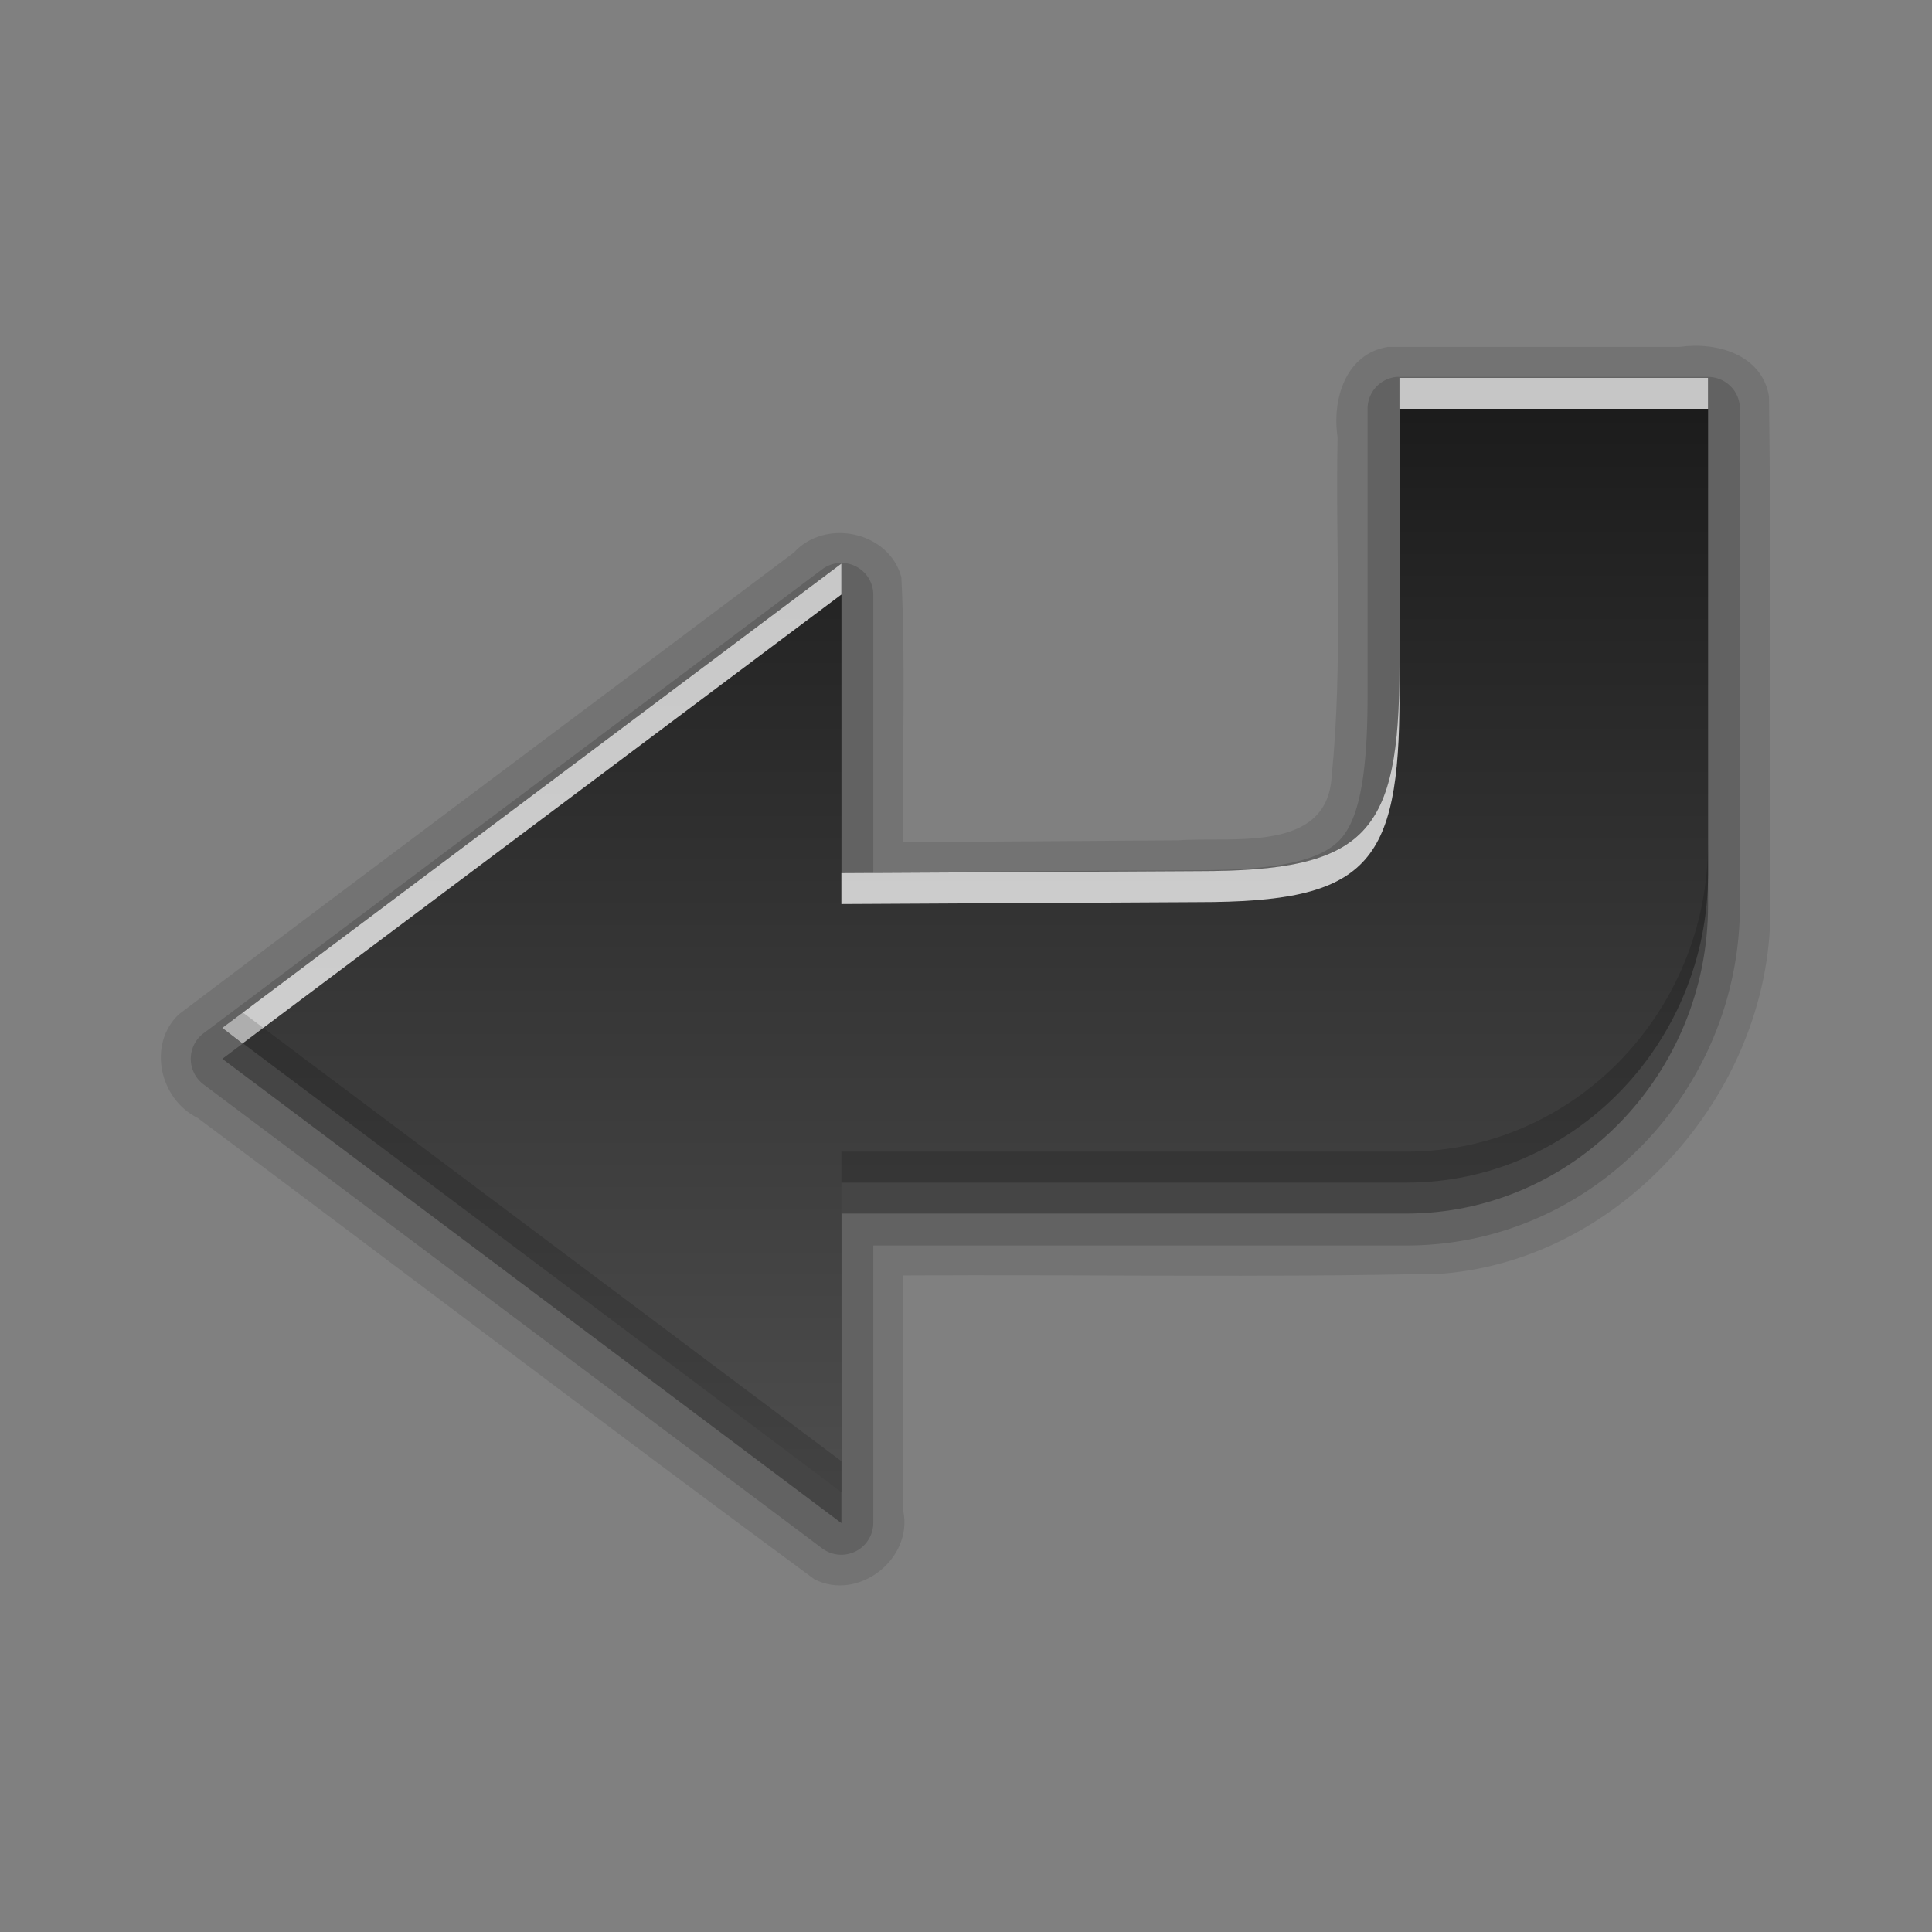 <?xml version="1.0" encoding="UTF-8" standalone="no"?>
<svg
   xmlns:dc="http://purl.org/dc/elements/1.1/"
   xmlns:cc="http://creativecommons.org/ns#"
   xmlns:rdf="http://www.w3.org/1999/02/22-rdf-syntax-ns#"
   xmlns:svg="http://www.w3.org/2000/svg"
   xmlns="http://www.w3.org/2000/svg"
   xmlns:xlink="http://www.w3.org/1999/xlink"
   xmlns:sodipodi="http://sodipodi.sourceforge.net/DTD/sodipodi-0.dtd"
   xmlns:inkscape="http://www.inkscape.org/namespaces/inkscape"
   height="96"
   width="96"
   id="svg2"
   version="1.1"
   inkscape:version="0.91 r13725"
   sodipodi:docname="dialog-apply.svg">
  <rect width="100%" height="100%" fill="#808080" stroke="none"/>
  <sodipodi:namedview
     pagecolor="#ffffff"
     bordercolor="#666666"
     borderopacity="1"
     objecttolerance="10"
     gridtolerance="10"
     guidetolerance="10"
     inkscape:pageopacity="0"
     inkscape:pageshadow="2"
     inkscape:window-width="760"
     inkscape:window-height="480"
     id="namedview66"
     showgrid="false"
     inkscape:zoom="2.4583333"
     inkscape:cx="123.45763"
     inkscape:cy="47.999999"
     inkscape:window-x="75"
     inkscape:window-y="99"
     inkscape:window-maximized="0"
     inkscape:current-layer="svg2" />
  <defs
     id="defs4">
    <linearGradient
       x2="0"
       y1="92.54"
       y2="7.02"
       gradientUnits="userSpaceOnUse"
       id="ButtonShadow-0"
       gradientTransform="matrix(1.006 0 0 0.994 100 0)">
      <stop
         stop-color="#000000"
         stop-opacity="1"
         id="stop7" />
      <stop
         stop-color="#000000"
         stop-opacity="0.588"
         offset="1"
         id="stop9" />
    </linearGradient>
    <linearGradient
       x2="0"
       xlink:href="#ButtonShadow-0"
       y1="6.132"
       y2="90.24"
       gradientUnits="userSpaceOnUse"
       id="linearGradient3780"
       gradientTransform="matrix(1.024 0 0 -1.012 -1.143 98.07)" />
    <linearGradient
       x2="0"
       xlink:href="#ButtonShadow-0"
       y1="6.132"
       y2="90.24"
       gradientUnits="userSpaceOnUse"
       id="linearGradient3721"
       gradientTransform="matrix(1 0 0 -1 0 97)" />
    <radialGradient
       cy="90.17"
       r="42"
       gradientUnits="userSpaceOnUse"
       id="radialGradient3619-3"
       cx="48"
       gradientTransform="matrix(1.157 0 0 0.996 -7.551 0.197)">
      <stop
         stop-color="#ffffff"
         stop-opacity="1"
         id="stop14" />
      <stop
         stop-color="#ffffff"
         stop-opacity="0"
         offset="1"
         id="stop16" />
    </radialGradient>
    <linearGradient
       x2="0"
       y1="5.655"
       y2="18.1"
       gradientUnits="userSpaceOnUse"
       id="linearGradient3018"
       gradientTransform="matrix(3.699,0,0,2.891,10.902,15.338)">
      <stop
         stop-color="#1a1a1a"
         stop-opacity="1"
         id="stop19" />
      <stop
         stop-color="#4d4d4d"
         stop-opacity="1"
         offset="1"
         id="stop21" />
    </linearGradient>
    <rect
       x="6"
       rx="6"
       y="6"
       fill="#000000"
       fill-opacity="1"
       stroke="none"
       fill-rule="nonzero"
       height="84"
       id="SVGCleanerId_0"
       opacity="0.6"
       width="84" />
  </defs>
  <g
     id="g3369"
     transform="matrix(1.538,0,0,1.538,-22.788,-30.44)">
    <path
       d="m 59.656,31 c -1.377,0.225 -1.808,1.714 -1.625,2.918 -0.071,3.658 0.174,7.335 -0.193,10.977 -0.154,2.466 -3.218,1.92 -4.963,2.046 C 49.917,46.961 46.958,46.981 44,47 43.959,44.148 44.082,41.278 43.938,38.438 43.539,36.965 41.49,36.523 40.466,37.642 33.845,42.619 27.201,47.571 20.594,52.562 19.573,53.535 19.973,55.304 21.201,55.909 27.848,60.868 34.45,65.897 41.125,70.812 42.548,71.541 44.318,70.16 44,68.606 44,66.071 44,63.535 44,61 49.82,60.962 55.646,61.079 61.462,60.937 67.498,60.423 72.314,54.637 72,48.638 71.979,43.29 72.042,37.937 71.969,32.594 71.738,31.242 70.275,30.829 69.082,31 c -3.142,1.5e-5 -6.284,-2e-5 -9.425,0 z"
       inkscape:connector-curvature="0"
       id="path42"
       style="opacity:0.1;fill:black;fill-opacity:1;stroke:none" />
    <path
       d="M 59.938,31.969 A 1.033,1.033 0 0 0 59,33 l 0,9.281 c 0,2.667 -0.303,4.028 -0.906,4.656 -0.603,0.628 -1.905,0.969 -4.562,0.969 l -10.5,0.062 0,-8.969 A 1.033,1.033 0 0 0 41.375,38.188 l -20,15 a 1.033,1.033 0 0 0 0,1.625 l 20,15 A 1.033,1.033 0 0 0 43.031,69 l 0,-8.969 17.219,0 c 6.01,0 10.781,-5.018 10.781,-11 L 71.031,33 A 1.033,1.033 0 0 0 70,31.969 l -9.969,0 a 1.033,1.033 0 0 0 -0.094,0 z"
       id="path44"
       inkscape:connector-curvature="0"
       style="opacity:0.15;fill:black;fill-opacity:1;stroke:none" />
    <path
       d="m 60.036,33 0,9.296 c 0,5.465 -1.024,6.643 -6.489,6.643 L 42,49 42,39 22,54 42,69 42,59 60.235,59 C 65.67,59 70,54.476 70,49.041 L 70,33 Z"
       inkscape:connector-curvature="0"
       id="path46"
       style="opacity:0.3;fill:black;fill-opacity:1;stroke:none" />
    <path
       d="m 60.036,32 0,9.296 c 0,5.465 -1.024,6.643 -6.489,6.643 L 42,48 42,38 22,53 42,68 42,58 60.235,58 C 65.67,58 70,53.476 70,48.041 L 70,32 Z"
       inkscape:connector-curvature="0"
       id="path60"
       style="fill:url(#linearGradient3018);fill-opacity:1;stroke:none" />
    <path
       d="m 60.031,32 0,1 L 70,33 70,32 60.031,32 Z M 42,38 22,53 22.656,53.5 42,39 42,38 Z m 18.031,3.281 c 0,5.465 -1.035,6.656 -6.5,6.656 L 42,48 l 0,1 11.531,-0.062 c 5.465,0 6.5,-1.191 6.5,-6.656 l 0,-1 z"
       inkscape:connector-curvature="0"
       id="path62"
       style="opacity:0.75;fill:white;fill-opacity:1;stroke:none" />
    <path
       d="M 70,47.031 C 70,52.466 65.685,57 60.25,57 L 42,57 l 0,1 18.25,0 C 65.685,58 70,53.466 70,48.031 l 0,-1 z M 22.656,52.5 22,53 42,68 42,67 22.656,52.5 Z"
       inkscape:connector-curvature="0"
       id="path64"
       style="opacity:0.15;fill:black;fill-opacity:1;stroke:none" />
  </g>
</svg>

